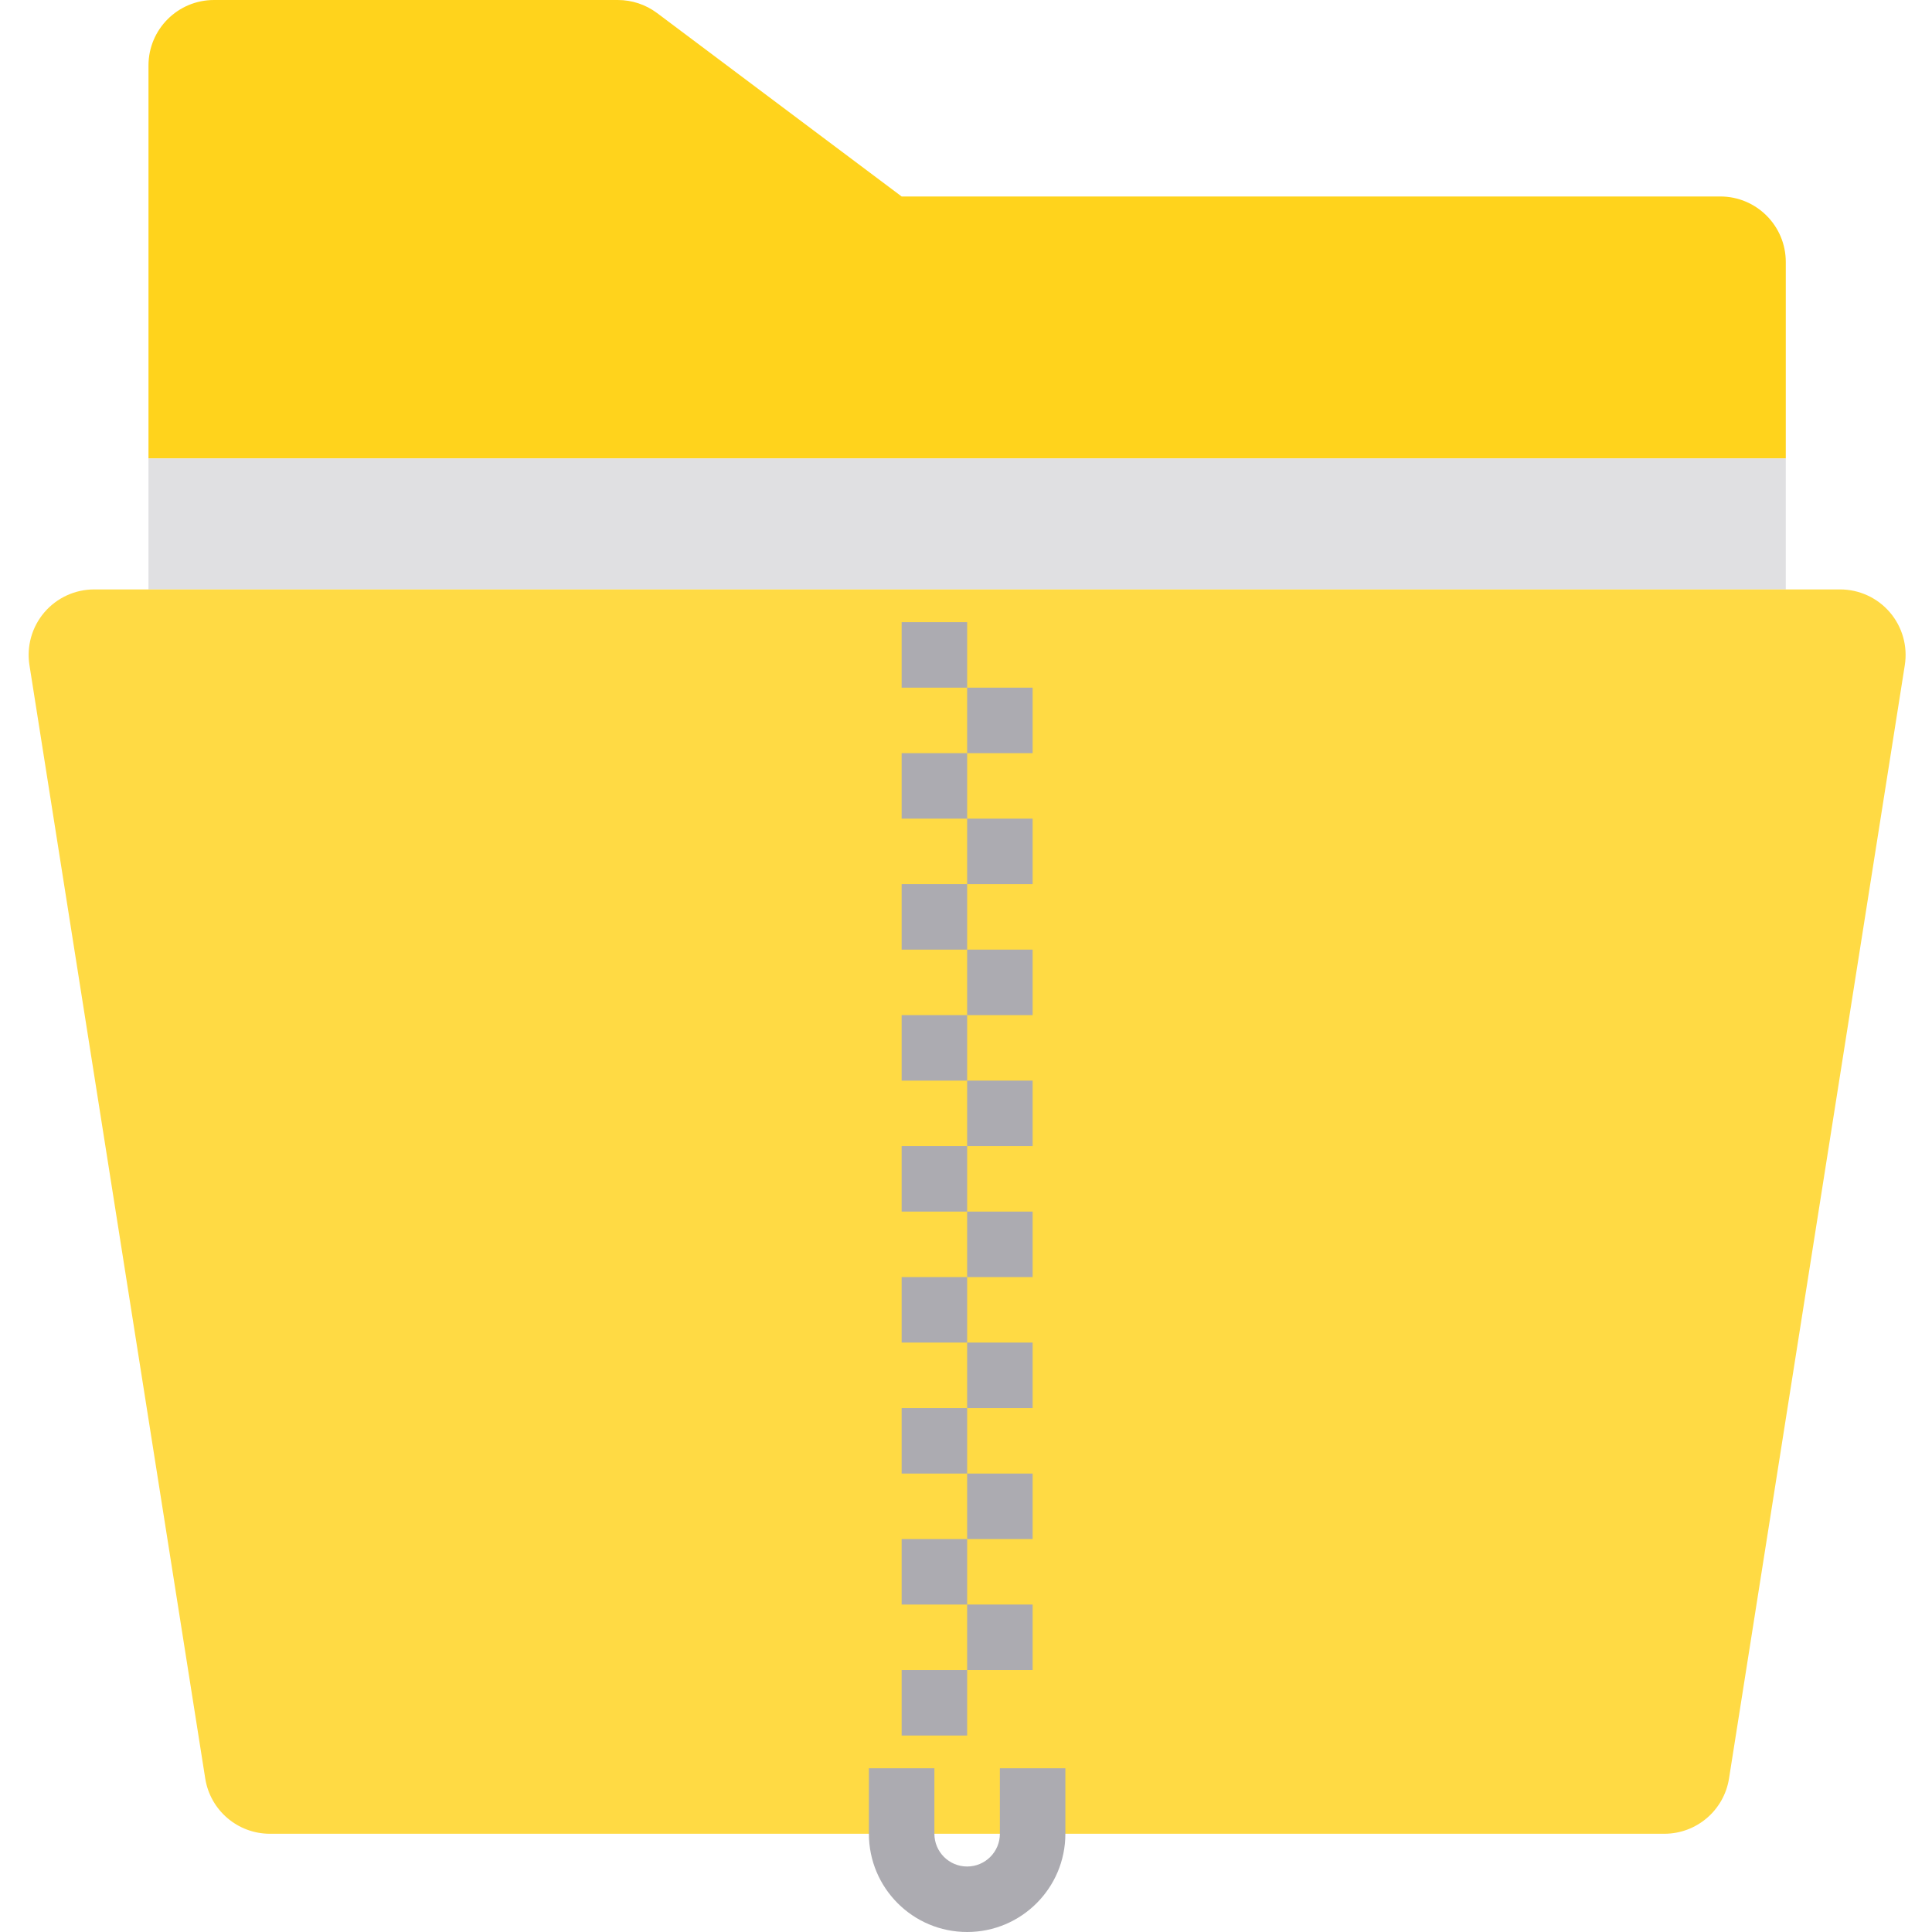 <svg height="472pt" viewBox="-6 0 471 472" width="472pt" xmlns="http://www.w3.org/2000/svg"><path d="m429.777 64c0-8.836-7.164-16-16-16h-200l-59.738-44.801c-2.77-2.078-6.137-3.199-9.598-3.199h-98.664c-8.84 0-16 7.164-16 16v96h400zm0 0" fill="#ffd31c"/><path d="m29.777 112h400v32h-400zm0 0" fill="#e0e0e2"/><path d="m400.105 448h-340.656c-7.875 0-14.582-5.727-15.809-13.504l-42.945-272c-.73-4.621.602-9.332 3.641-12.891 3.043-3.559 7.488-5.605 12.168-5.605h426.543c4.68 0 9.129 2.047 12.168 5.605 3.039 3.559 4.371 8.27 3.641 12.891l-42.945 272c-1.227 7.777-7.934 13.504-15.805 13.504zm0 0" fill="#ffda44"/><g fill="#acabb1"><path d="m229.777 168h16v16h-16zm0 0"/><path d="m213.777 152h16v16h-16zm0 0"/><path d="m213.777 184h16v16h-16zm0 0"/><path d="m229.777 200h16v16h-16zm0 0"/><path d="m213.777 216h16v16h-16zm0 0"/><path d="m229.777 232h16v16h-16zm0 0"/><path d="m213.777 248h16v16h-16zm0 0"/><path d="m229.777 264h16v16h-16zm0 0"/><path d="m213.777 280h16v16h-16zm0 0"/><path d="m229.777 328h16v16h-16zm0 0"/><path d="m213.777 344h16v16h-16zm0 0"/><path d="m229.777 360h16v16h-16zm0 0"/><path d="m229.777 392h16v16h-16zm0 0"/><path d="m213.777 408h16v16h-16zm0 0"/><path d="m213.777 376h16v16h-16zm0 0"/><path d="m229.777 296h16v16h-16zm0 0"/><path d="m213.777 312h16v16h-16zm0 0"/><path d="m229.777 472c-13.258 0-24-10.746-24-24v-16h16v16c0 4.418 3.582 8 8 8 4.418 0 8-3.582 8-8v-16h16v16c0 13.254-10.746 24-24 24zm0 0"/></g></svg>